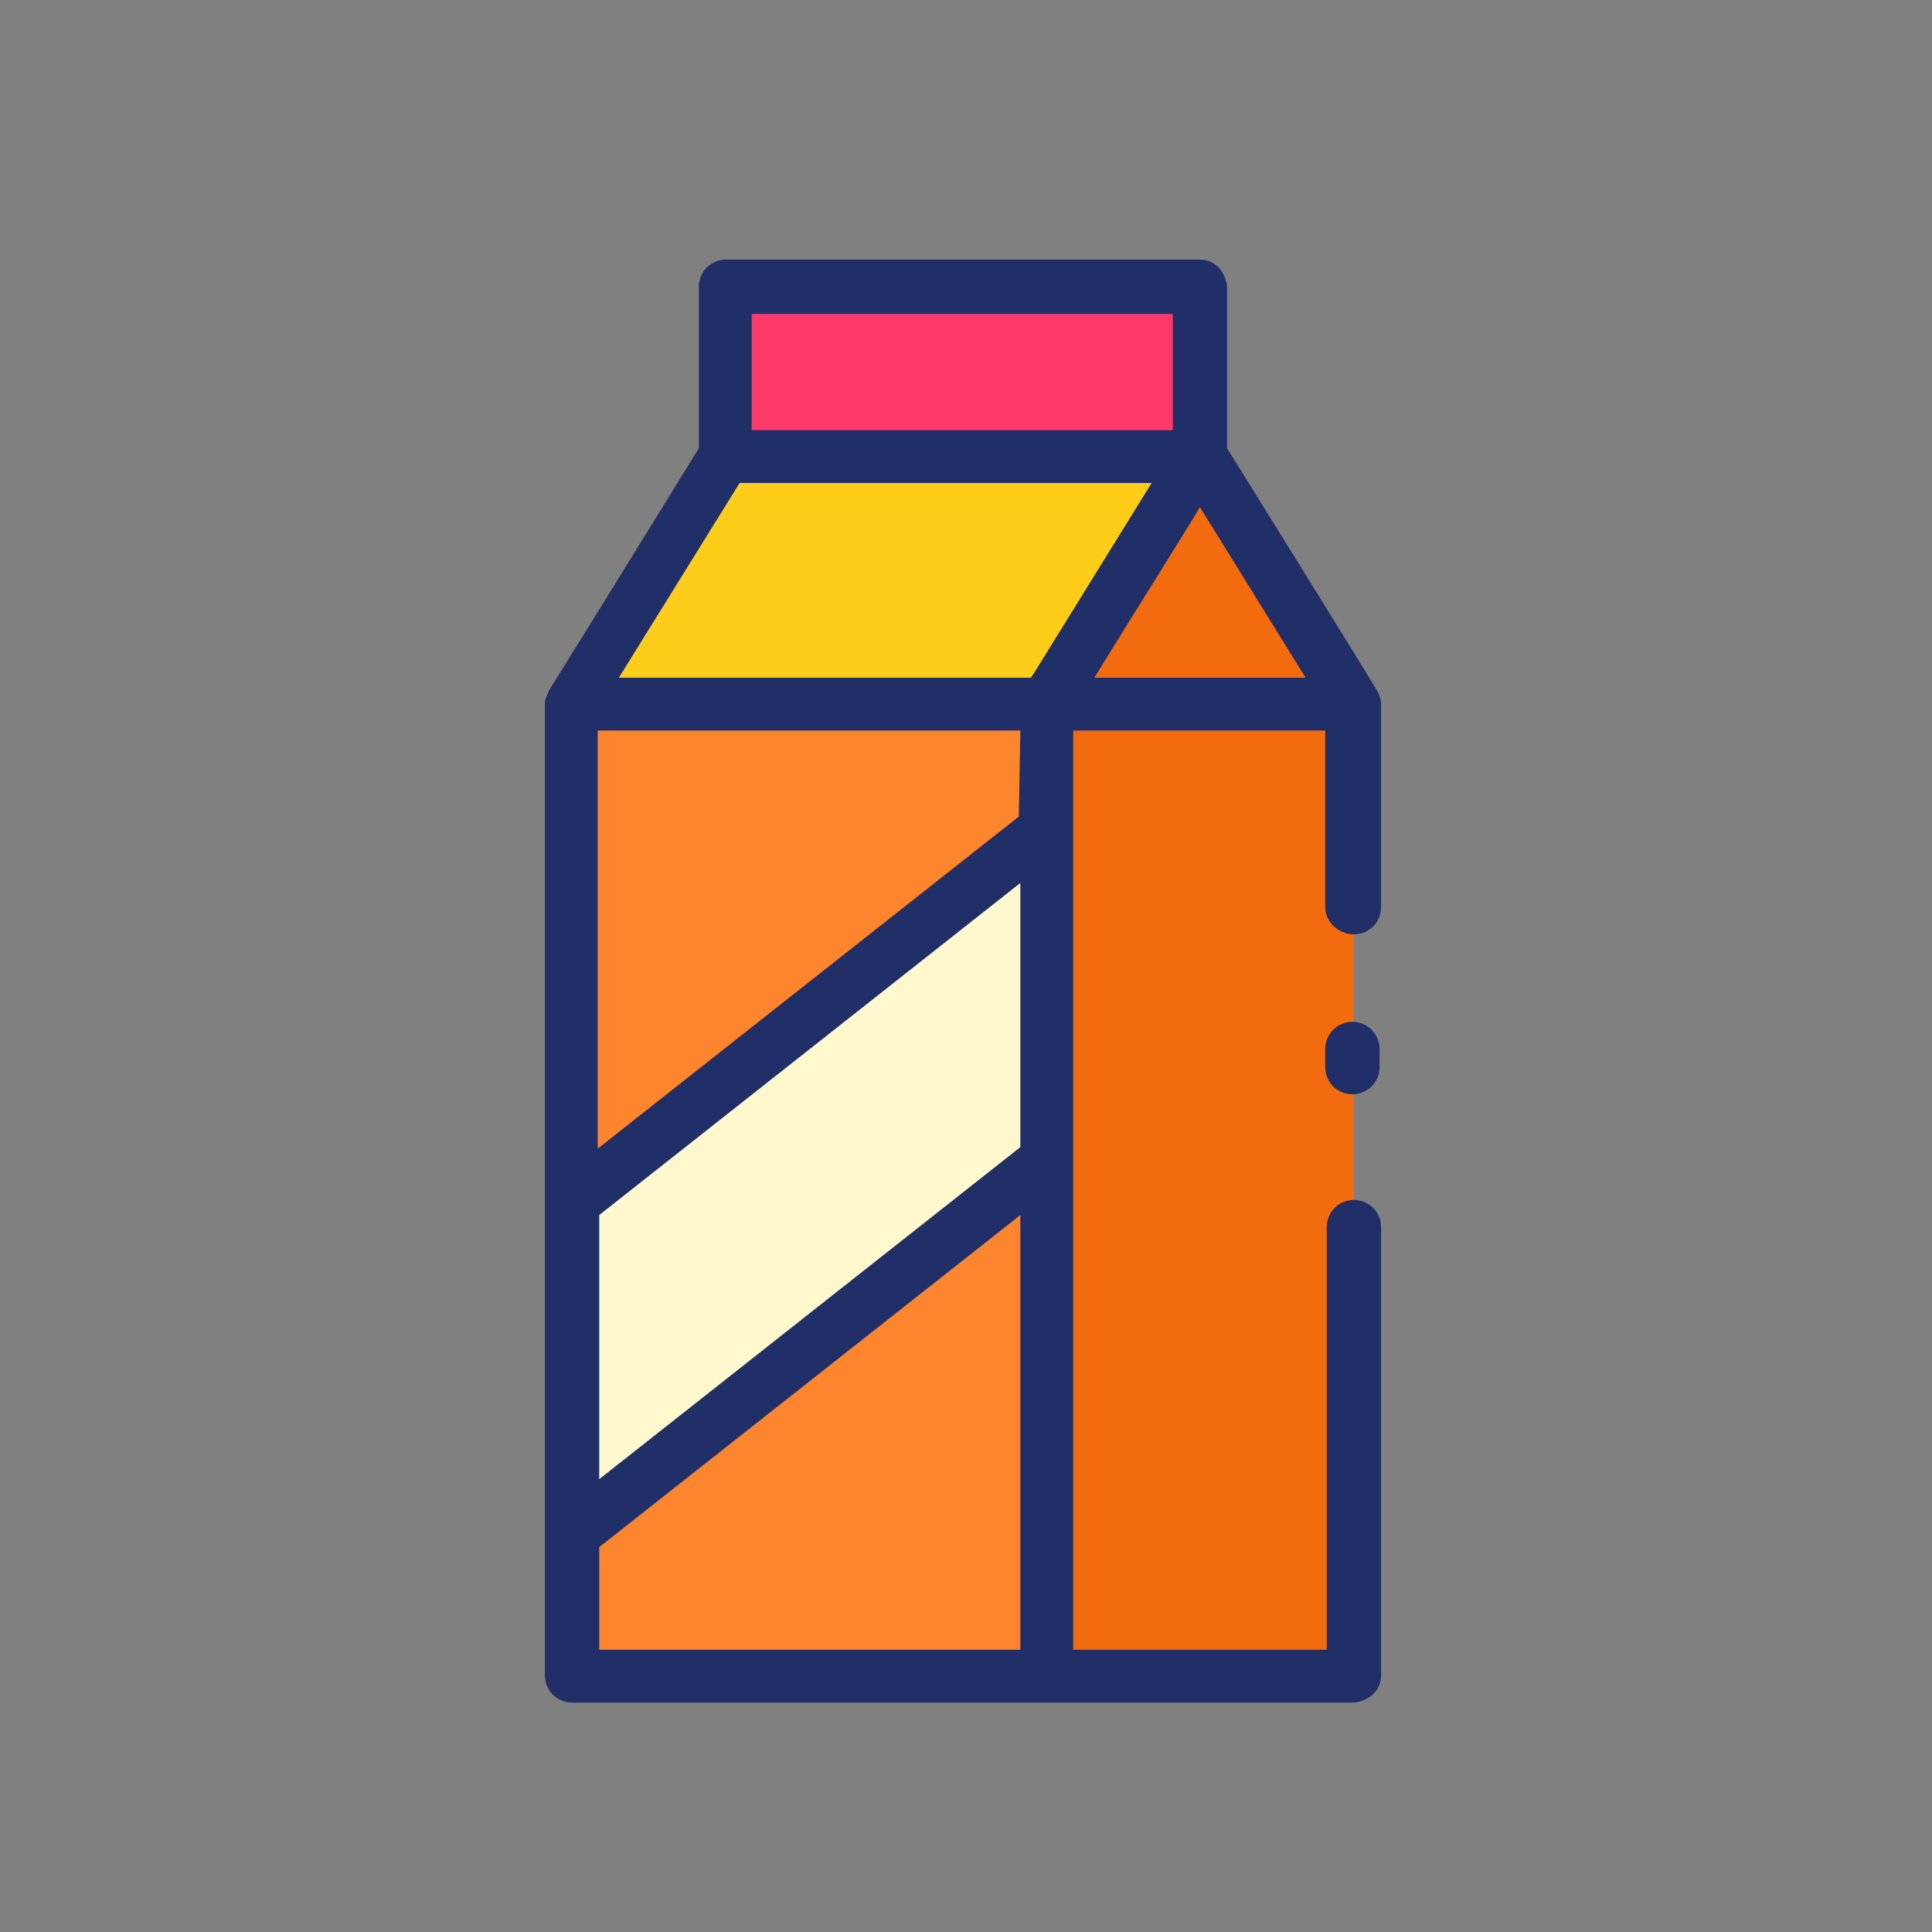 <svg id="Layer_1" enable-background="new 0 0 128 128" height="512" viewBox="0 0 128 128" width="512" xmlns="http://www.w3.org/2000/svg"><rect x="0" y="0" width="128" height="128" fill="#808080" stroke="none"/><path d="m37.9 46.6h31.4v64.4h-31.4z" fill="#fc852d"/><path d="m69.4 46.6h20.3v64.4h-20.3z" fill="#f26b0f"/><path d="m79.5 30.2 10.2 16.4h-20.3z" fill="#f26b0f"/><path d="m48.1 30.2h31.4l-10.1 16.4h-31.5z" fill="#fecd1a"/><path d="m48.1 19h31.4v11.2h-31.4z" fill="#fd3a69"/><path d="m37.9 101.6 31.5-24.8v-21.9l-31.5 24.8z" fill="#fff8cd"/><path d="m91.4 69.5v1.2c0 1-.8 1.8-1.8 1.8s-1.8-.8-1.8-1.8v-1.2c0-1 .8-1.8 1.8-1.8s1.8.8 1.8 1.8zm.1-9.4c0 1-.8 1.8-1.8 1.8s-1.9-.8-1.9-1.8v-11.7h-16.7v60.9h16.8v-28c0-1 .8-1.8 1.8-1.8s1.8.8 1.8 1.8v29.7c0 1-.8 1.7-1.8 1.8h-51.8c-1 0-1.8-.8-1.8-1.8 0 0 0-62.6 0-64.4 0-.2.1-.5.3-.9 2.5-4 9.9-16 9.9-16v-10.7c0-1 .8-1.8 1.8-1.8h31.4c1 0 1.7.8 1.8 1.8v10.7s9.2 14.8 9.9 16c.2.3.3.7.3.9zm-41.7-31.6h27.9v-7.7h-27.9zm17.8 52-27.9 22v6.8h27.9zm0-22-27.9 22v17.5l27.9-22zm0-10.1h-28v27.7l27.9-22zm8.7-16.4h-27.3l-8 12.9h27.3c.9-1.4-2.9 4.7 8-12.9zm10.2 12.9-7-11.3c-1.2 2-4.6 7.4-7 11.3z" fill="#212f68"/></svg>